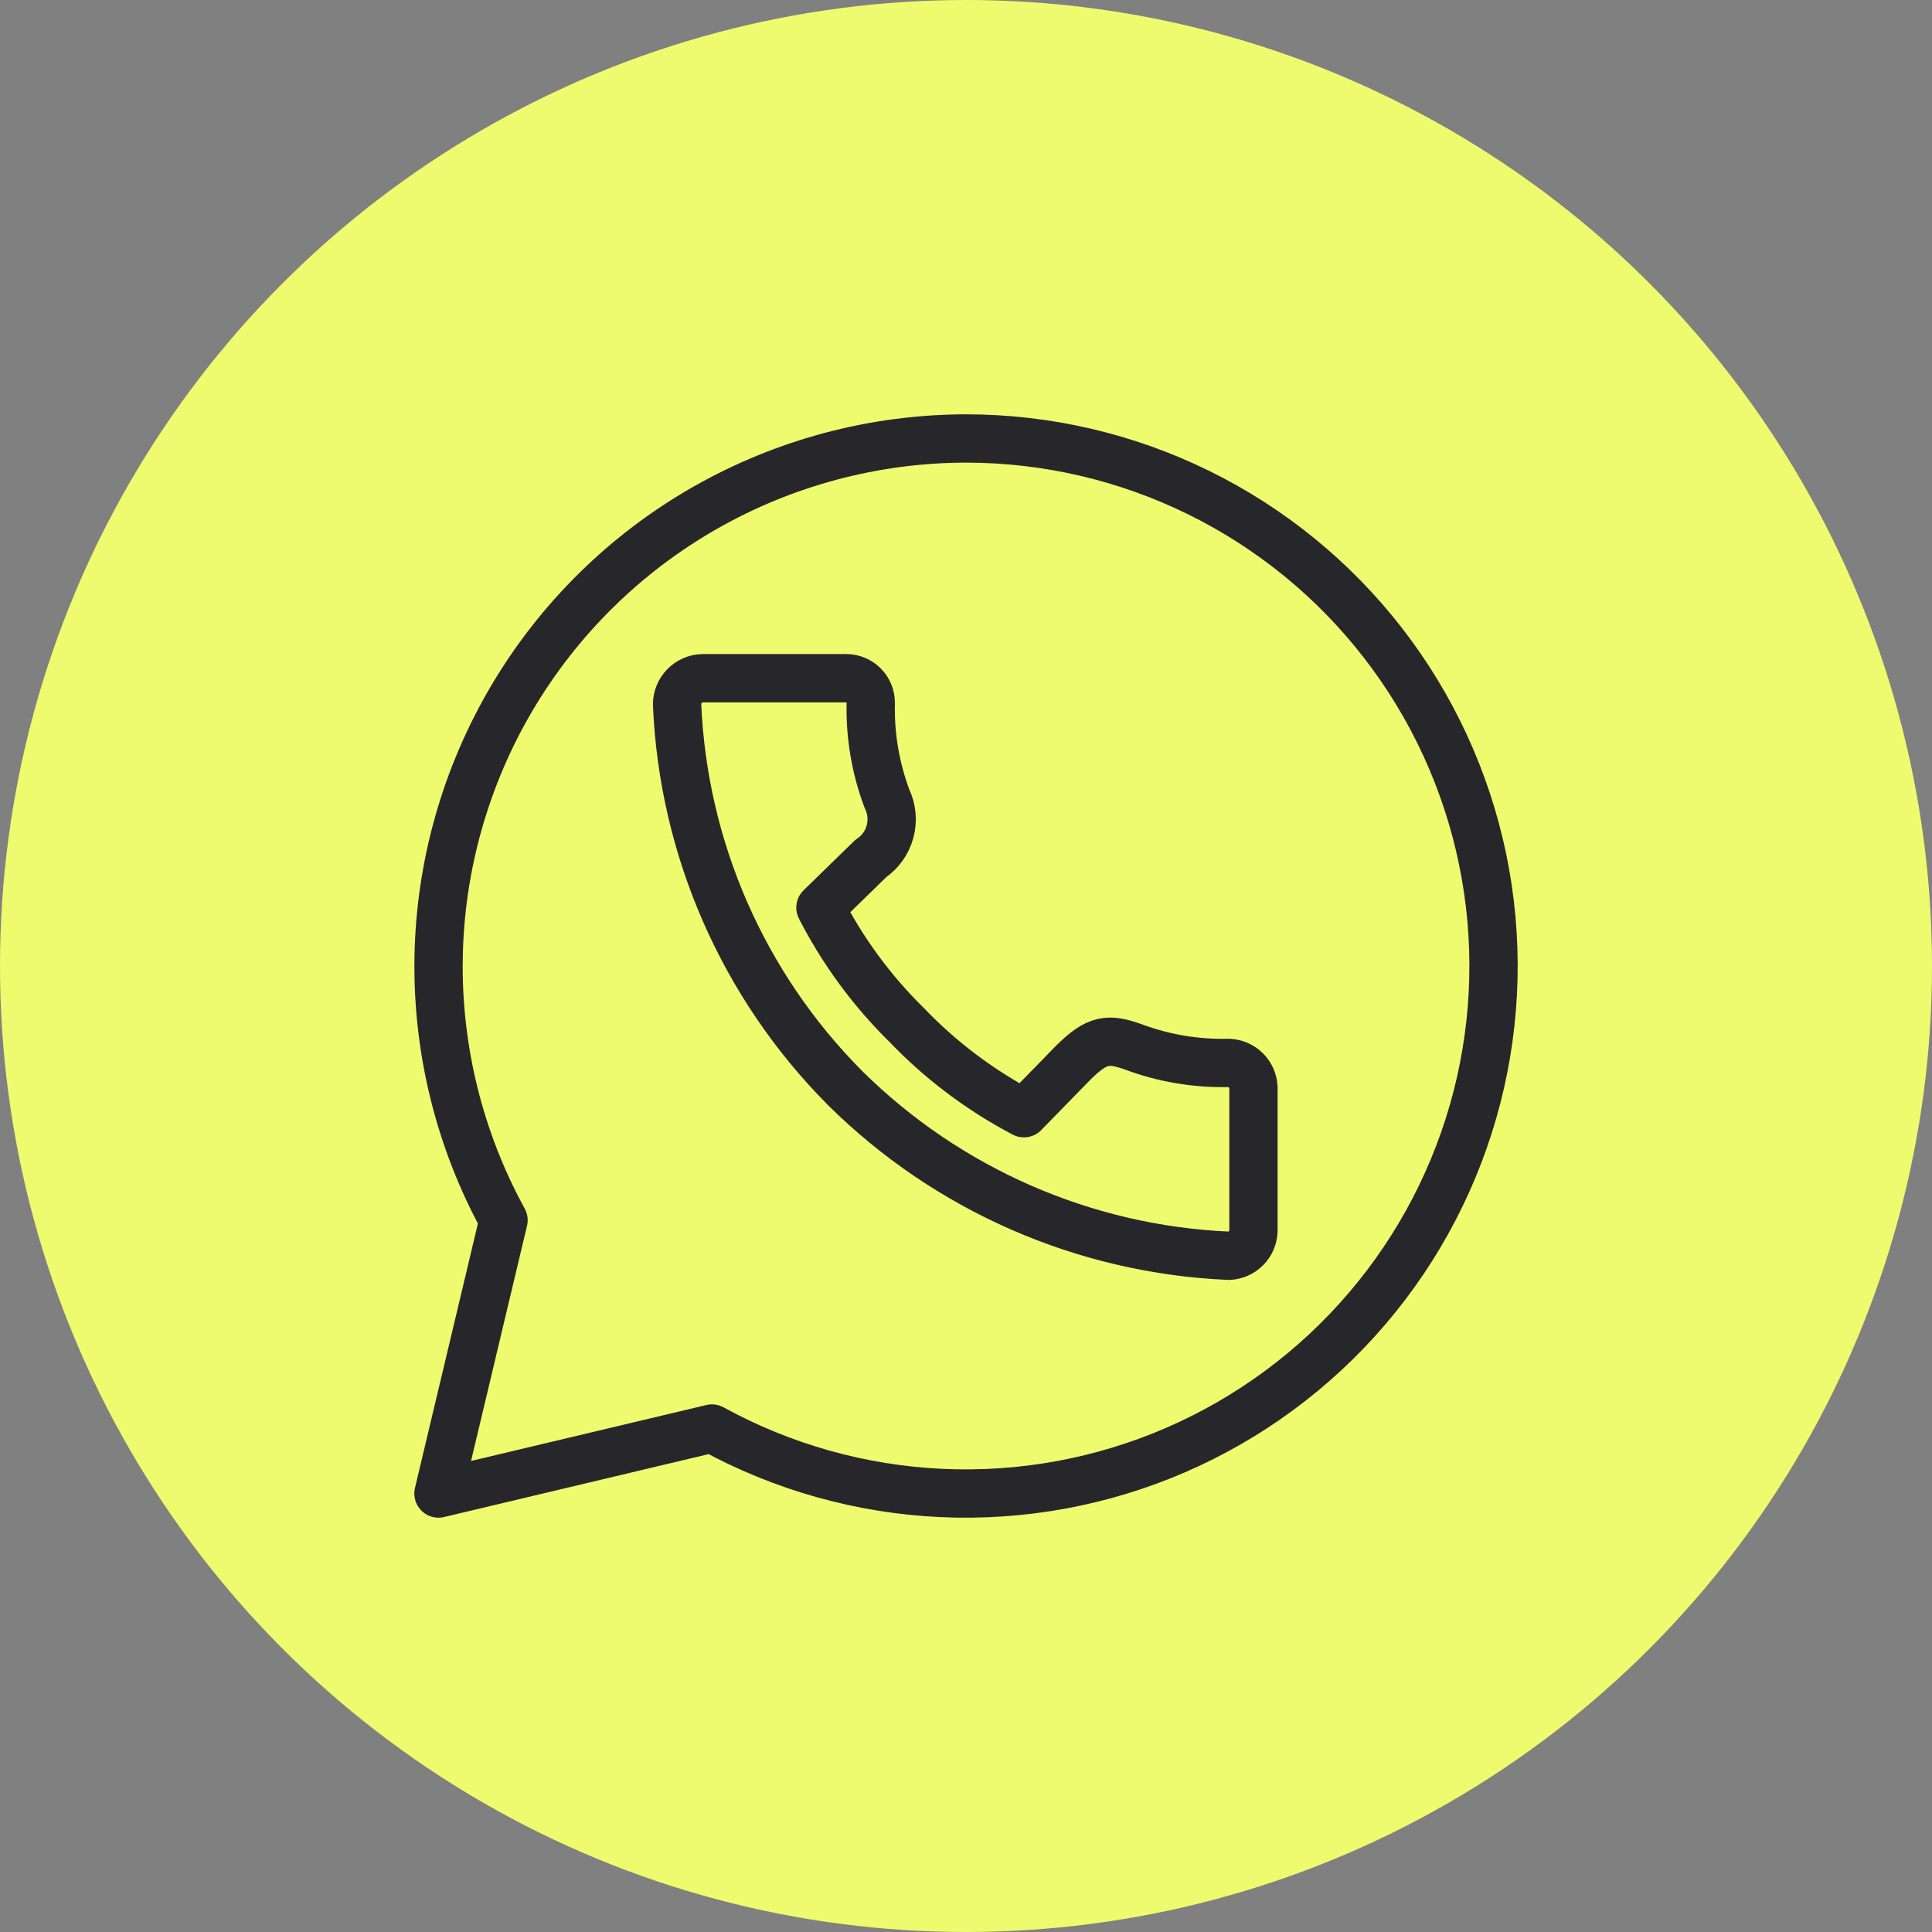 <svg width="80" height="80" viewBox="0 0 80 80" fill="none" xmlns="http://www.w3.org/2000/svg">
<rect x="0" y="0" width="80" height="80" fill="#808080" stroke="none"/>
<circle cx="40" cy="40" r="40" fill="#EEFB6E"/>
<path d="M40.01 18.156C36.214 18.16 32.484 19.152 29.187 21.033C25.891 22.915 23.141 25.622 21.208 28.887C19.275 32.153 18.225 35.865 18.162 39.659C18.1 43.453 19.026 47.198 20.85 50.526L18.156 61.844L29.48 59.152C32.4 60.753 35.648 61.666 38.976 61.821C42.303 61.975 45.622 61.367 48.679 60.044C51.735 58.72 54.449 56.715 56.611 54.183C58.774 51.651 60.329 48.657 61.158 45.432C61.986 42.208 62.066 38.836 61.391 35.575C60.716 32.315 59.305 29.252 57.264 26.62C55.224 23.988 52.608 21.857 49.618 20.39C46.628 18.923 43.341 18.159 40.01 18.156ZM29.083 28.083H35.04C35.309 28.083 35.568 28.19 35.758 28.38C35.949 28.571 36.056 28.829 36.056 29.099C36.023 30.453 36.251 31.802 36.727 33.071C36.932 33.496 36.977 33.98 36.854 34.436C36.731 34.891 36.447 35.287 36.056 35.55L33.972 37.582C34.896 39.386 36.104 41.029 37.55 42.449C38.959 43.918 40.597 45.149 42.399 46.096L44.432 44.013C45.448 42.997 45.916 42.997 46.912 43.343C48.181 43.819 49.531 44.047 50.886 44.013C51.152 44.026 51.403 44.137 51.591 44.325C51.779 44.513 51.89 44.764 51.903 45.029V50.983C51.89 51.249 51.779 51.5 51.591 51.688C51.403 51.876 51.152 51.987 50.886 51.999C44.907 51.739 39.239 49.261 34.989 45.05C30.769 40.806 28.289 35.138 28.036 29.16C28.039 28.88 28.149 28.612 28.344 28.411C28.539 28.211 28.804 28.093 29.083 28.083Z" stroke="#27272B" stroke-width="2" stroke-linecap="round" stroke-linejoin="round"/>
</svg>
